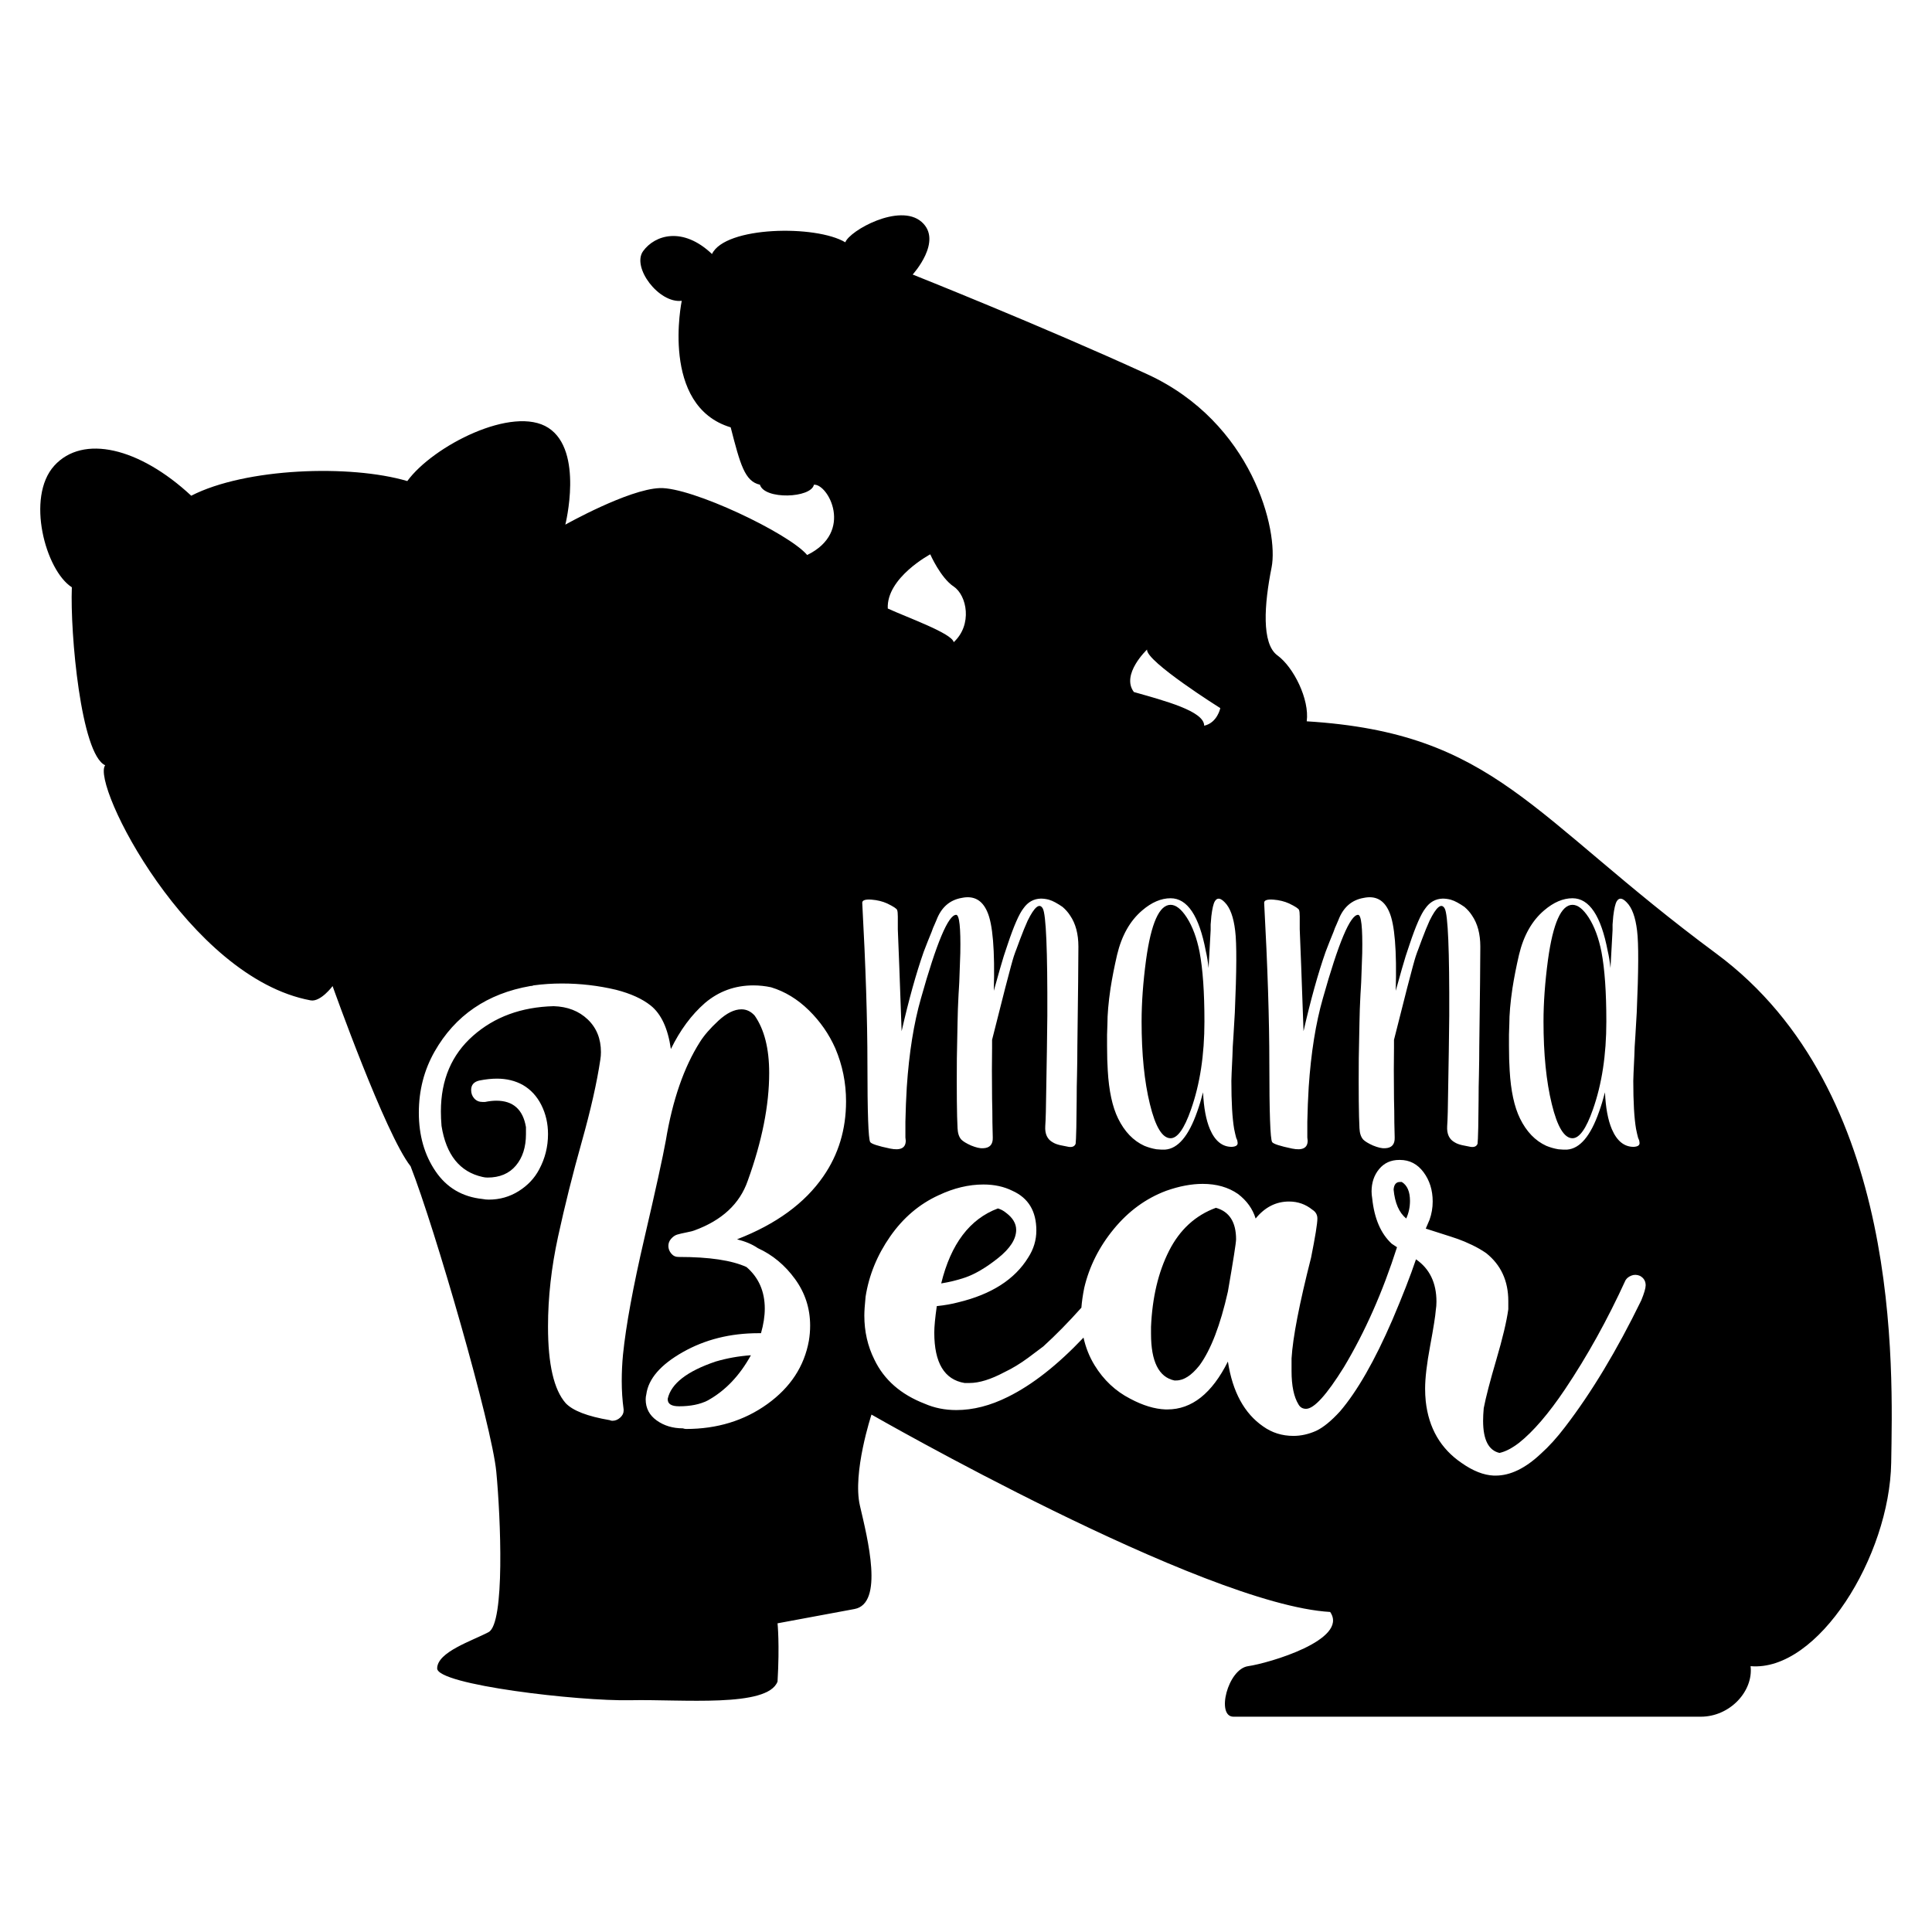 <?xml version="1.0" encoding="utf-8"?>
<!-- Generator: Adobe Illustrator 23.0.6, SVG Export Plug-In . SVG Version: 6.00 Build 0)  -->
<svg version="1.1" id="Layer_1" xmlns="http://www.w3.org/2000/svg" xmlns:xlink="http://www.w3.org/1999/xlink" x="0px" y="0px"
	 width="864px" height="864px" viewBox="0 0 864 864" enable-background="new 0 0 864 864" xml:space="preserve">
<g>
	<path d="M703.233,509.024c3.088,0,6.123-4.271,9.11-12.817c4.014-11.323,6.022-24.448,6.022-39.375
		c0-13.072-0.721-23.419-2.162-31.038c-1.235-6.278-3.141-11.427-5.713-15.441
		c-2.47-3.808-4.89-5.713-7.257-5.713c-5.045,0-8.701,8.183-10.964,24.552
		c-1.339,9.986-2.008,19.2-2.008,27.641c0,14.515,1.236,26.817,3.707,36.904
		C696.439,503.928,699.528,509.024,703.233,509.024z"/>
	<path d="M767.562,426.476c-83.197-61.579-98.68-98.661-183.187-103.901c1.31-9.826-5.896-24.239-13.102-29.479
		c-7.206-5.241-5.896-22.928-2.62-39.306c3.275-16.378-8.516-64.854-55.683-86.472S408.154,122.771,408.154,122.771
		s13.757-15.067,3.931-23.583c-9.826-8.516-32.099,3.931-34.065,9.171c-13.102-7.861-53.718-7.206-59.613,5.241
		c-13.102-12.447-25.549-8.516-30.79-1.31c-5.241,7.206,7.021,23.502,17.267,22.232c0,0-9.809,47.033,21.882,56.591
		c4.276,16.6,6.288,24.145,13.079,25.654c2.012,6.791,22.888,6.036,24.145,0c6.288-0.503,18.109,21.127-3.018,31.439
		c-8.3-9.809-51.812-30.433-65.897-29.93c-14.085,0.503-42.255,16.348-42.255,16.348s8.3-32.948-7.545-43.26
		c-15.845-10.312-51.664,8.053-63.128,23.775c-25.549-7.534-72.388-5.896-96.626,6.551
		c-23.256-21.618-48.477-27.514-61.251-13.429c-12.774,14.085-3.931,46.839,7.861,54.373
		c-0.819,20.636,4.094,74.681,14.903,79.594c-6.387,8.352,37.316,95.008,91.877,105.143
		c4.454,0.827,9.826-6.387,9.826-6.387s23.583,66.328,34.884,80.577c10.809,27.514,36.358,115.952,38.323,136.587
		c1.965,20.636,3.931,67.802-3.439,71.733s-22.907,8.844-23,16.214c-0.092,7.37,63.288,14.74,86.38,14.248
		c23.092-0.491,61.415,3.439,65.837-8.352c0.983-16.705,0-26.04,0-26.04s21.127-3.931,34.392-6.387
		c13.266-2.457,5.896-31.445,2.457-46.184s5.163-40.78,5.163-40.78s148.129,84.999,205.122,88.274
		c8.516,12.447-27.514,22.928-36.685,24.239c-9.171,1.31-14.412,22.601-6.551,22.601c7.861,0,195.873,0,208.975,0
		c13.102,0,23.583-11.464,22.273-22.601c30.134,2.62,62.234-49.132,62.889-91.058
		C846.412,612.126,850.759,488.055,767.562,426.476z M368.215,526.048c-8.269,12.023-21.134,21.415-38.605,28.178
		c3.755,0.942,6.855,2.254,9.298,3.945c6.574,3.007,12.117,7.607,16.626,13.807
		c4.508,6.199,6.762,13.152,6.762,20.852c0,2.255-0.189,4.509-0.563,6.763c-2.069,11.46-8.268,20.9-18.598,28.32
		c-10.333,7.418-22.45,11.13-36.35,11.13c-0.378,0-0.845-0.097-1.408-0.282c-4.509,0-8.41-1.175-11.694-3.522
		c-3.289-2.352-4.932-5.495-4.932-9.44c0-0.749,0.093-1.502,0.282-2.254c0.938-6.948,6.384-13.245,16.344-18.88
		c9.954-5.636,21.226-8.453,33.813-8.453c0.374,0,0.749,0,1.127,0c1.127-3.945,1.691-7.608,1.691-10.989
		c0-7.701-2.725-13.901-8.171-18.598c-6.578-3.003-16.626-4.509-30.151-4.509h-0.282
		c-1.316,0-2.395-0.514-3.241-1.55c-0.845-1.03-1.268-2.157-1.268-3.381c0-1.22,0.422-2.299,1.268-3.241
		c0.846-0.938,1.735-1.55,2.678-1.831c0.937-0.282,2.346-0.608,4.226-0.987c1.876-0.374,3.003-0.656,3.382-0.845
		c12.398-4.508,20.38-11.927,23.951-22.261c6.384-17.656,9.58-33.717,9.58-48.185
		c0-10.893-2.161-19.443-6.48-25.642c-1.691-1.876-3.663-2.818-5.918-2.818c-3.196,0-6.622,1.691-10.285,5.072
		c-3.663,3.381-6.437,6.578-8.313,9.58c-7.141,11.271-12.213,25.924-15.216,43.959
		c-1.317,7.326-4.509,21.886-9.58,43.676c-5.072,21.795-8.269,39.167-9.581,52.13
		c-0.378,3.945-0.563,7.89-0.563,11.835c0,4.324,0.282,8.55,0.845,12.681c0,0.189,0,0.379,0,0.564
		c0,1.127-0.519,2.157-1.55,3.099c-1.035,0.938-2.211,1.409-3.523,1.409c-0.378,0-0.753-0.097-1.127-0.282
		c-9.959-1.69-16.533-4.226-19.725-7.608c-5.261-6.009-7.889-17.374-7.889-34.095v-0.282
		c0-12.961,1.501-26.346,4.508-40.154c3.002-13.807,6.525-27.896,10.567-42.267
		c4.037-14.372,6.807-26.628,8.313-36.773c0.184-1.127,0.281-2.254,0.281-3.381c0-6.01-1.972-10.893-5.917-14.653
		c-3.945-3.756-9.017-5.728-15.217-5.918c-14.467,0.379-26.487,4.79-36.067,13.245
		c-9.58,8.453-14.372,19.725-14.372,33.813c0,2.07,0.093,4.227,0.282,6.481c2.065,12.961,8.172,20.57,18.316,22.824
		c0.749,0.19,1.502,0.282,2.255,0.282c5.446,0,9.672-1.783,12.68-5.353c3.003-3.567,4.509-8.264,4.509-14.089
		c0-0.938,0-1.972,0-3.1c-1.317-7.889-5.733-11.835-13.245-11.835c-1.505,0-3.196,0.189-5.072,0.564
		c-0.378,0-0.752,0-1.127,0c-1.505,0-2.725-0.515-3.663-1.551c-0.942-1.03-1.409-2.298-1.409-3.804
		c0-2.254,1.22-3.663,3.663-4.227c2.818-0.563,5.447-0.845,7.89-0.845c4.319,0,8.171,0.942,11.553,2.818
		c3.566,2.069,6.34,5.072,8.312,9.016c1.973,3.945,2.96,8.269,2.96,12.963c0,5.635-1.317,10.897-3.945,15.78
		c-2.07,3.945-5.121,7.186-9.158,9.722c-4.042,2.536-8.502,3.804-13.385,3.804c-0.942,0-1.88-0.092-2.818-0.282
		c-9.016-0.937-16.017-5.071-20.992-12.399c-4.98-7.326-7.468-16.061-7.468-26.205
		c0-9.955,2.347-19.065,7.045-27.333c9.201-16.154,23.48-25.924,42.831-29.305c0.564,0,1.03-0.093,1.409-0.282
		c4.129-0.564,8.356-0.845,12.681-0.845c8.263,0,16.343,0.942,24.233,2.817c6.573,1.691,11.738,4.042,15.498,7.045
		c4.694,3.76,7.701,10.24,9.017,19.443c4.13-8.453,9.202-15.309,15.217-20.57
		c6.199-5.257,13.429-7.89,21.697-7.89c2.628,0,5.257,0.282,7.89,0.845c6.199,1.88,11.835,5.31,16.907,10.285
		c5.072,4.98,9.017,10.664,11.835,17.048c3.192,7.515,4.79,15.406,4.79,23.67
		C378.358,505.103,374.977,516.283,368.215,526.048z M674.821,462.699l0.154-4.633c0-4.425,0.463-9.779,1.39-16.06
		c0.718-4.632,1.698-9.624,2.934-14.978c2.058-8.647,5.814-15.287,11.273-19.92
		c4.219-3.602,8.44-5.404,12.662-5.404c7.513,0,12.764,7.875,15.75,23.625c0.514,2.161,0.927,4.685,1.236,7.566
		l0.926-16.986v-1.081v-1.389c0.102-1.236,0.205-2.471,0.309-3.707c0.411-3.397,0.927-5.609,1.545-6.64
		c1.028-1.75,2.521-1.595,4.478,0.463c2.367,2.37,3.912,6.589,4.633,12.663
		c0.719,5.662,0.668,17.861-0.154,36.596c-0.208,3.192-0.413,6.693-0.617,10.501l-0.309,4.786l-0.154,4.324
		c-0.31,6.28-0.464,9.936-0.464,10.964c0,9.473,0.411,16.626,1.236,21.463c0.309,1.545,0.618,2.883,0.926,4.015
		l0.463,1.081l0.154,0.926c0.206,1.236-0.671,1.907-2.625,2.008c-4.222,0-7.465-2.625-9.728-7.875
		c-1.751-4.116-2.78-9.624-3.088-16.522c-0.825,3.191-1.699,6.075-2.625,8.647
		c-3.81,10.912-8.597,16.572-14.361,16.985h-1.698l-2.162-0.154c-1.853-0.309-3.655-0.825-5.405-1.544
		c-4.942-2.263-8.855-6.331-11.736-12.199c-2.575-5.25-4.118-12.404-4.633-21.464
		c-0.207-3.088-0.309-6.742-0.309-10.964V462.699z M569.512,402.322c2.573,0.207,4.888,0.772,6.949,1.698
		c2.78,1.34,4.271,2.316,4.478,2.934c0.206,0.516,0.309,1.494,0.309,2.934v2.316c0,1.134,0,2.266,0,3.397
		c0.31,6.899,0.874,22.082,1.699,45.553c3.189-13.998,6.485-25.838,9.882-35.515
		c1.132-2.984,2.317-5.97,3.552-8.956l0.618-1.699l0.617-1.389c0.411-0.927,0.719-1.645,0.926-2.162
		c2.162-5.66,5.919-8.956,11.272-9.883c5.352-1.131,9.162,0.927,11.427,6.178c2.471,5.457,3.448,17.243,2.934,35.361
		c0.927-3.397,1.853-6.691,2.78-9.883c1.132-4.014,2.263-7.616,3.397-10.808c2.78-8.338,5.146-13.743,7.104-16.214
		c1.954-2.78,4.529-4.22,7.721-4.323c1.131,0,2.316,0.154,3.551,0.463c1.027,0.309,2.007,0.721,2.934,1.235
		c1.131,0.618,2.212,1.288,3.243,2.008c1.337,1.134,2.471,2.419,3.397,3.86c2.471,3.605,3.706,8.238,3.706,13.898
		c0,6.384-0.154,21.259-0.463,44.626c0,3.913-0.052,8.184-0.154,12.817c-0.104,3.296-0.154,7.002-0.154,11.118
		c-0.104,7.72-0.154,11.839-0.154,12.353c-0.104,4.222-0.208,6.64-0.309,7.257
		c-0.516,1.34-1.803,1.75-3.86,1.236l-1.545-0.309l-1.544-0.309c-1.34-0.309-2.42-0.719-3.244-1.236
		c-2.47-1.337-3.604-3.756-3.397-7.257c0.205-2.573,0.36-8.493,0.463-17.758
		c0.206-10.911,0.36-21.464,0.464-31.655c0.101-29.236-0.567-45.191-2.008-47.869
		c-1.443-2.676-3.706-0.874-6.795,5.405c-1.03,2.266-2.161,5.045-3.397,8.338l-1.544,4.169
		c-0.413,1.03-0.825,2.162-1.236,3.397c-0.515,1.545-1.802,6.28-3.86,14.206
		c-1.853,7.208-3.81,14.928-5.868,23.162v3.552c-0.104,5.457-0.104,13.074,0,22.854
		c0.101,3.604,0.154,7.156,0.154,10.654c0.101,2.987,0.154,5.2,0.154,6.641c0.102,3.088-1.339,4.682-4.323,4.786
		c-1.34,0.102-3.142-0.309-5.405-1.235c-2.061-0.927-3.501-1.8-4.324-2.625c-1.03-1.132-1.597-2.83-1.698-5.096
		c-0.309-5.868-0.413-16.265-0.309-31.192c0.101-5.559,0.205-10.91,0.309-16.059
		c0.101-4.734,0.205-7.926,0.309-9.574c0-0.41,0.051-1.49,0.154-3.243l0.154-2.471l0.154-2.78
		c0.205-4.941,0.359-9.265,0.463-12.97c0.205-11.427-0.413-17.14-1.853-17.14
		c-3.501,0-8.75,12.457-15.75,37.369c-3.192,11.118-5.303,24.347-6.331,39.685
		c-0.309,5.148-0.516,10.295-0.617,15.441c0,1.853,0,3.605,0,5.25v1.853l0.154,1.389
		c0,3.293-2.317,4.479-6.949,3.551c-5.457-1.131-8.441-2.109-8.956-2.934c-0.825-1.44-1.235-13.125-1.235-35.052
		c0-19.558-0.773-43.545-2.316-71.958C565.343,402.581,566.732,402.117,569.512,402.322z M512.97,290.475
		c-0.655,5.241,32.755,26.204,32.755,26.204s-1.31,6.551-7.206,7.861c0-6.551-17.688-11.137-31.445-15.067
		C501.178,301.612,512.97,290.475,512.97,290.475z M495.084,462.699l0.154-4.633c0-4.425,0.463-9.779,1.39-16.06
		c0.718-4.632,1.698-9.624,2.934-14.978c2.058-8.647,5.814-15.287,11.272-19.92
		c4.219-3.602,8.44-5.404,12.662-5.404c7.513,0,12.764,7.875,15.75,23.625c0.514,2.161,0.927,4.685,1.236,7.566
		l0.926-16.986v-1.081v-1.389c0.102-1.236,0.205-2.471,0.309-3.707c0.411-3.397,0.927-5.609,1.545-6.64
		c1.028-1.75,2.521-1.595,4.478,0.463c2.367,2.37,3.912,6.589,4.633,12.663
		c0.719,5.662,0.668,17.861-0.154,36.596c-0.208,3.192-0.413,6.693-0.617,10.501l-0.309,4.786l-0.154,4.324
		c-0.31,6.28-0.464,9.936-0.464,10.964c0,9.473,0.411,16.626,1.236,21.463c0.309,1.545,0.617,2.883,0.926,4.015
		l0.463,1.081l0.154,0.926c0.206,1.236-0.671,1.907-2.625,2.008c-4.222,0-7.465-2.625-9.728-7.875
		c-1.751-4.116-2.78-9.624-3.088-16.522c-0.825,3.191-1.699,6.075-2.625,8.647
		c-3.81,10.912-8.597,16.572-14.361,16.985h-1.698l-2.162-0.154c-1.853-0.309-3.655-0.825-5.405-1.544
		c-4.942-2.263-8.855-6.331-11.736-12.199c-2.575-5.25-4.118-12.404-4.633-21.464
		c-0.207-3.088-0.309-6.742-0.309-10.964V462.699z M416.015,247.894c0,0,4.586,10.482,10.482,14.412
		c5.896,3.931,8.516,17.032,0,24.894c-0.655-3.931-20.963-11.137-29.479-15.067
		C396.363,258.375,416.015,247.894,416.015,247.894z M389.774,402.322c2.573,0.207,4.888,0.772,6.949,1.698
		c2.78,1.34,4.271,2.316,4.478,2.934c0.206,0.516,0.309,1.494,0.309,2.934v2.316c0,1.134,0,2.266,0,3.397
		c0.31,6.899,0.874,22.082,1.699,45.553c3.189-13.998,6.485-25.838,9.882-35.515
		c1.132-2.984,2.316-5.97,3.552-8.956l0.618-1.699l0.617-1.389c0.411-0.927,0.719-1.645,0.926-2.162
		c2.162-5.66,5.919-8.956,11.272-9.883c5.352-1.131,9.162,0.927,11.427,6.178c2.471,5.457,3.448,17.243,2.934,35.361
		c0.927-3.397,1.853-6.691,2.78-9.883c1.132-4.014,2.263-7.616,3.397-10.808c2.78-8.338,5.146-13.743,7.104-16.214
		c1.954-2.78,4.529-4.22,7.721-4.323c1.131,0,2.315,0.154,3.551,0.463c1.027,0.309,2.007,0.721,2.934,1.235
		c1.131,0.618,2.213,1.288,3.243,2.008c1.337,1.134,2.471,2.419,3.397,3.86c2.471,3.605,3.706,8.238,3.706,13.898
		c0,6.384-0.154,21.259-0.463,44.626c0,3.913-0.052,8.184-0.154,12.817c-0.104,3.296-0.154,7.002-0.154,11.118
		c-0.104,7.72-0.154,11.839-0.154,12.353c-0.104,4.222-0.208,6.64-0.309,7.257
		c-0.516,1.34-1.803,1.75-3.86,1.236l-1.545-0.309l-1.544-0.309c-1.34-0.309-2.42-0.719-3.244-1.236
		c-2.47-1.337-3.604-3.756-3.397-7.257c0.205-2.573,0.36-8.493,0.463-17.758
		c0.206-10.911,0.36-21.464,0.464-31.655c0.101-29.236-0.567-45.191-2.008-47.869
		c-1.443-2.676-3.706-0.874-6.795,5.405c-1.03,2.266-2.161,5.045-3.397,8.338l-1.544,4.169
		c-0.413,1.03-0.825,2.162-1.236,3.397c-0.515,1.545-1.802,6.28-3.86,14.206
		c-1.853,7.208-3.81,14.928-5.868,23.162v3.552c-0.104,5.457-0.104,13.074,0,22.854
		c0.101,3.604,0.154,7.156,0.154,10.654c0.101,2.987,0.154,5.2,0.154,6.641c0.102,3.088-1.339,4.682-4.323,4.786
		c-1.34,0.102-3.142-0.309-5.405-1.235c-2.061-0.927-3.501-1.8-4.324-2.625c-1.03-1.132-1.597-2.83-1.698-5.096
		c-0.309-5.868-0.413-16.265-0.309-31.192c0.101-5.559,0.205-10.91,0.309-16.059
		c0.101-4.734,0.205-7.926,0.309-9.574c0-0.41,0.05-1.49,0.154-3.243l0.154-2.471l0.154-2.78
		c0.205-4.941,0.359-9.265,0.463-12.97c0.205-11.427-0.413-17.14-1.853-17.14
		c-3.501,0-8.75,12.457-15.75,37.369c-3.192,11.118-5.303,24.347-6.331,39.685
		c-0.309,5.148-0.516,10.295-0.617,15.441c0,1.853,0,3.605,0,5.25v1.853l0.154,1.389
		c0,3.293-2.316,4.479-6.949,3.551c-5.457-1.131-8.441-2.109-8.956-2.934c-0.825-1.44-1.235-13.125-1.235-35.052
		c0-19.558-0.773-43.545-2.316-71.958C385.605,402.581,386.995,402.117,389.774,402.322z M733.968,581.559
		c-10.897,22.357-22.261,41.237-34.096,56.638c-3.57,4.693-7.141,8.638-10.707,11.835
		c-6.952,6.573-13.714,9.862-20.289,9.862c-0.189,0-0.471,0-0.845,0c-4.508-0.189-9.298-2.069-14.371-5.635
		c-9.396-6.389-14.749-15.596-16.062-27.615c-0.19-1.875-0.282-3.755-0.282-5.635c0-4.694,0.748-11.082,2.254-19.162
		c1.501-8.074,2.347-13.428,2.536-16.062c0.185-1.127,0.282-2.346,0.282-3.663c0-8.423-3.053-14.738-9.152-18.951
		c-2.505,7.431-6.028,16.47-10.572,27.123c-7.889,18.223-15.687,31.841-23.388,40.858
		c-3.944,4.319-7.515,7.23-10.707,8.735c-3.381,1.502-6.762,2.254-10.144,2.254c-5.072,0-9.58-1.408-13.526-4.226
		c-8.453-5.82-13.714-15.499-15.78-29.024c-7.141,14.279-16.159,21.416-27.051,21.416h-0.845
		c-4.887-0.185-10.144-1.783-15.78-4.79c-6.578-3.381-11.884-8.356-15.921-14.935
		c-2.345-3.813-3.987-7.955-4.97-12.402c-11.642,12.28-22.901,21.123-33.776,26.491
		c-7.889,3.944-15.595,5.917-23.106,5.917c-5.072,0-9.77-0.938-14.089-2.818
		c-10.707-4.13-18.223-10.707-22.542-19.725c-3.007-6.01-4.509-12.584-4.509-19.725
		c0-1.875,0.185-4.693,0.564-8.453c1.501-9.58,5.164-18.549,10.989-26.91c5.82-8.356,13.055-14.511,21.697-18.456
		c6.763-3.192,13.43-4.79,20.007-4.79c4.883,0,9.202,0.942,12.963,2.817c7.136,3.197,10.707,9.114,10.707,17.753
		c0,4.323-1.224,8.361-3.663,12.117c-6.014,9.77-16.441,16.441-31.278,20.007c-2.817,0.753-6.014,1.316-9.58,1.691
		c-0.753,5.261-1.127,9.206-1.127,11.835c0,13.525,4.508,21.041,13.525,22.543h2.254
		c4.319,0,9.484-1.594,15.499-4.79c3.566-1.691,7.136-3.848,10.707-6.481l6.762-5.072
		c5.593-5.083,11.274-10.873,17.041-17.336c0.197-2.638,0.618-5.589,1.276-8.87
		c2.254-9.58,6.666-18.359,13.245-26.347c6.573-7.982,14.371-13.666,23.388-17.048
		c5.82-2.064,11.27-3.099,16.343-3.099c6.199,0,11.457,1.506,15.781,4.508c3.944,3.007,6.573,6.67,7.889,10.989
		c4.13-5.072,9.109-7.607,14.935-7.607c3.945,0,7.418,1.223,10.426,3.663c1.501,0.942,2.254,2.254,2.254,3.944
		c0,2.255-0.943,8.079-2.818,17.471c-5.261,20.667-8.171,35.694-8.735,45.086v5.635
		c0,6.578,1.03,11.553,3.1,14.935c0.748,1.316,1.875,1.972,3.381,1.972c3.566,0,9.201-6.199,16.907-18.598
		c9.494-15.824,17.402-33.731,23.772-53.67c-0.784-0.518-1.558-1.026-2.357-1.559
		c-4.887-4.508-7.797-11.271-8.735-20.288c-0.189-1.127-0.282-2.158-0.282-3.1c0-3.945,1.128-7.278,3.382-10.003
		c2.254-2.721,5.256-4.086,9.016-4.086h0.282c4.319,0,7.842,1.831,10.567,5.495
		c2.721,3.663,4.086,8.031,4.086,13.103c0,2.817-0.471,5.542-1.409,8.171c-0.563,1.316-1.127,2.633-1.69,3.945
		c1.69,0.563,4.037,1.316,7.044,2.254c3.003,0.942,5.446,1.739,7.326,2.395c1.876,0.661,3.989,1.551,6.34,2.678
		c2.347,1.127,4.461,2.351,6.341,3.663c6.573,5.261,9.862,12.399,9.862,21.415c0,1.127,0,2.351,0,3.663
		c-0.753,5.451-2.536,12.963-5.354,22.543s-4.698,16.815-5.635,21.698c-0.19,2.069-0.282,3.944-0.282,5.635
		c0,8.453,2.439,13.243,7.326,14.371c2.628-0.563,5.539-2.069,8.735-4.508c6.384-5.072,13.243-13.055,20.57-23.952
		c9.955-14.838,18.972-31.088,27.051-48.748c0.564-0.938,1.454-1.643,2.678-2.114
		c1.219-0.467,2.488-0.422,3.804,0.141c1.691,0.942,2.536,2.351,2.536,4.226
		C735.94,576.113,735.28,578.367,733.968,581.559z"/>
	<path d="M298.614,625.517v0.282c0,2.069,1.691,3.099,5.072,3.099c5.072,0,9.298-0.845,12.681-2.536
		c7.889-4.319,14.371-11.081,19.443-20.288c-5.451,0.378-10.707,1.316-15.78,2.817
		C307.252,613.215,300.115,618.754,298.614,625.517z"/>
	<path d="M523.497,509.024c3.088,0,6.123-4.271,9.11-12.817c4.014-11.323,6.022-24.448,6.022-39.375
		c0-13.072-0.721-23.419-2.162-31.038c-1.235-6.278-3.141-11.427-5.713-15.441c-2.47-3.808-4.89-5.713-7.257-5.713
		c-5.045,0-8.701,8.183-10.964,24.552c-1.339,9.986-2.008,19.2-2.008,27.641c0,14.515,1.236,26.817,3.707,36.904
		C516.703,503.928,519.791,509.024,523.497,509.024z"/>
	<path d="M543.765,540.137c-9.206,3.381-16.202,9.819-20.992,19.302c-4.79,9.488-7.467,20.808-8.031,33.955v3.099
		c0,12.398,3.474,19.351,10.426,20.853h0.845c3.381,0,6.855-2.255,10.425-6.763
		c5.072-6.947,9.299-17.937,12.681-32.968c2.439-14.089,3.663-21.882,3.663-23.388
		C552.782,546.526,549.775,541.828,543.765,540.137z"/>
	<path d="M626.89,528.584c-0.378,0-0.66,0-0.845,0c-1.69,0-2.633,1.127-2.818,3.381
		c0.564,6.014,2.439,10.333,5.636,12.961c1.127-2.439,1.69-5.072,1.69-7.889
		C630.553,532.907,629.33,530.089,626.89,528.584z"/>
	<path d="M446.268,562.679c5.446-4.319,8.171-8.546,8.171-12.681c0-2.817-1.505-5.353-4.508-7.608
		c-1.127-0.937-2.351-1.593-3.663-1.972c-12.588,4.698-21.041,15.877-25.36,33.532
		c3.566-0.564,7.044-1.409,10.425-2.536C435.841,569.914,440.817,567.003,446.268,562.679z"/>
</g>
</svg>
